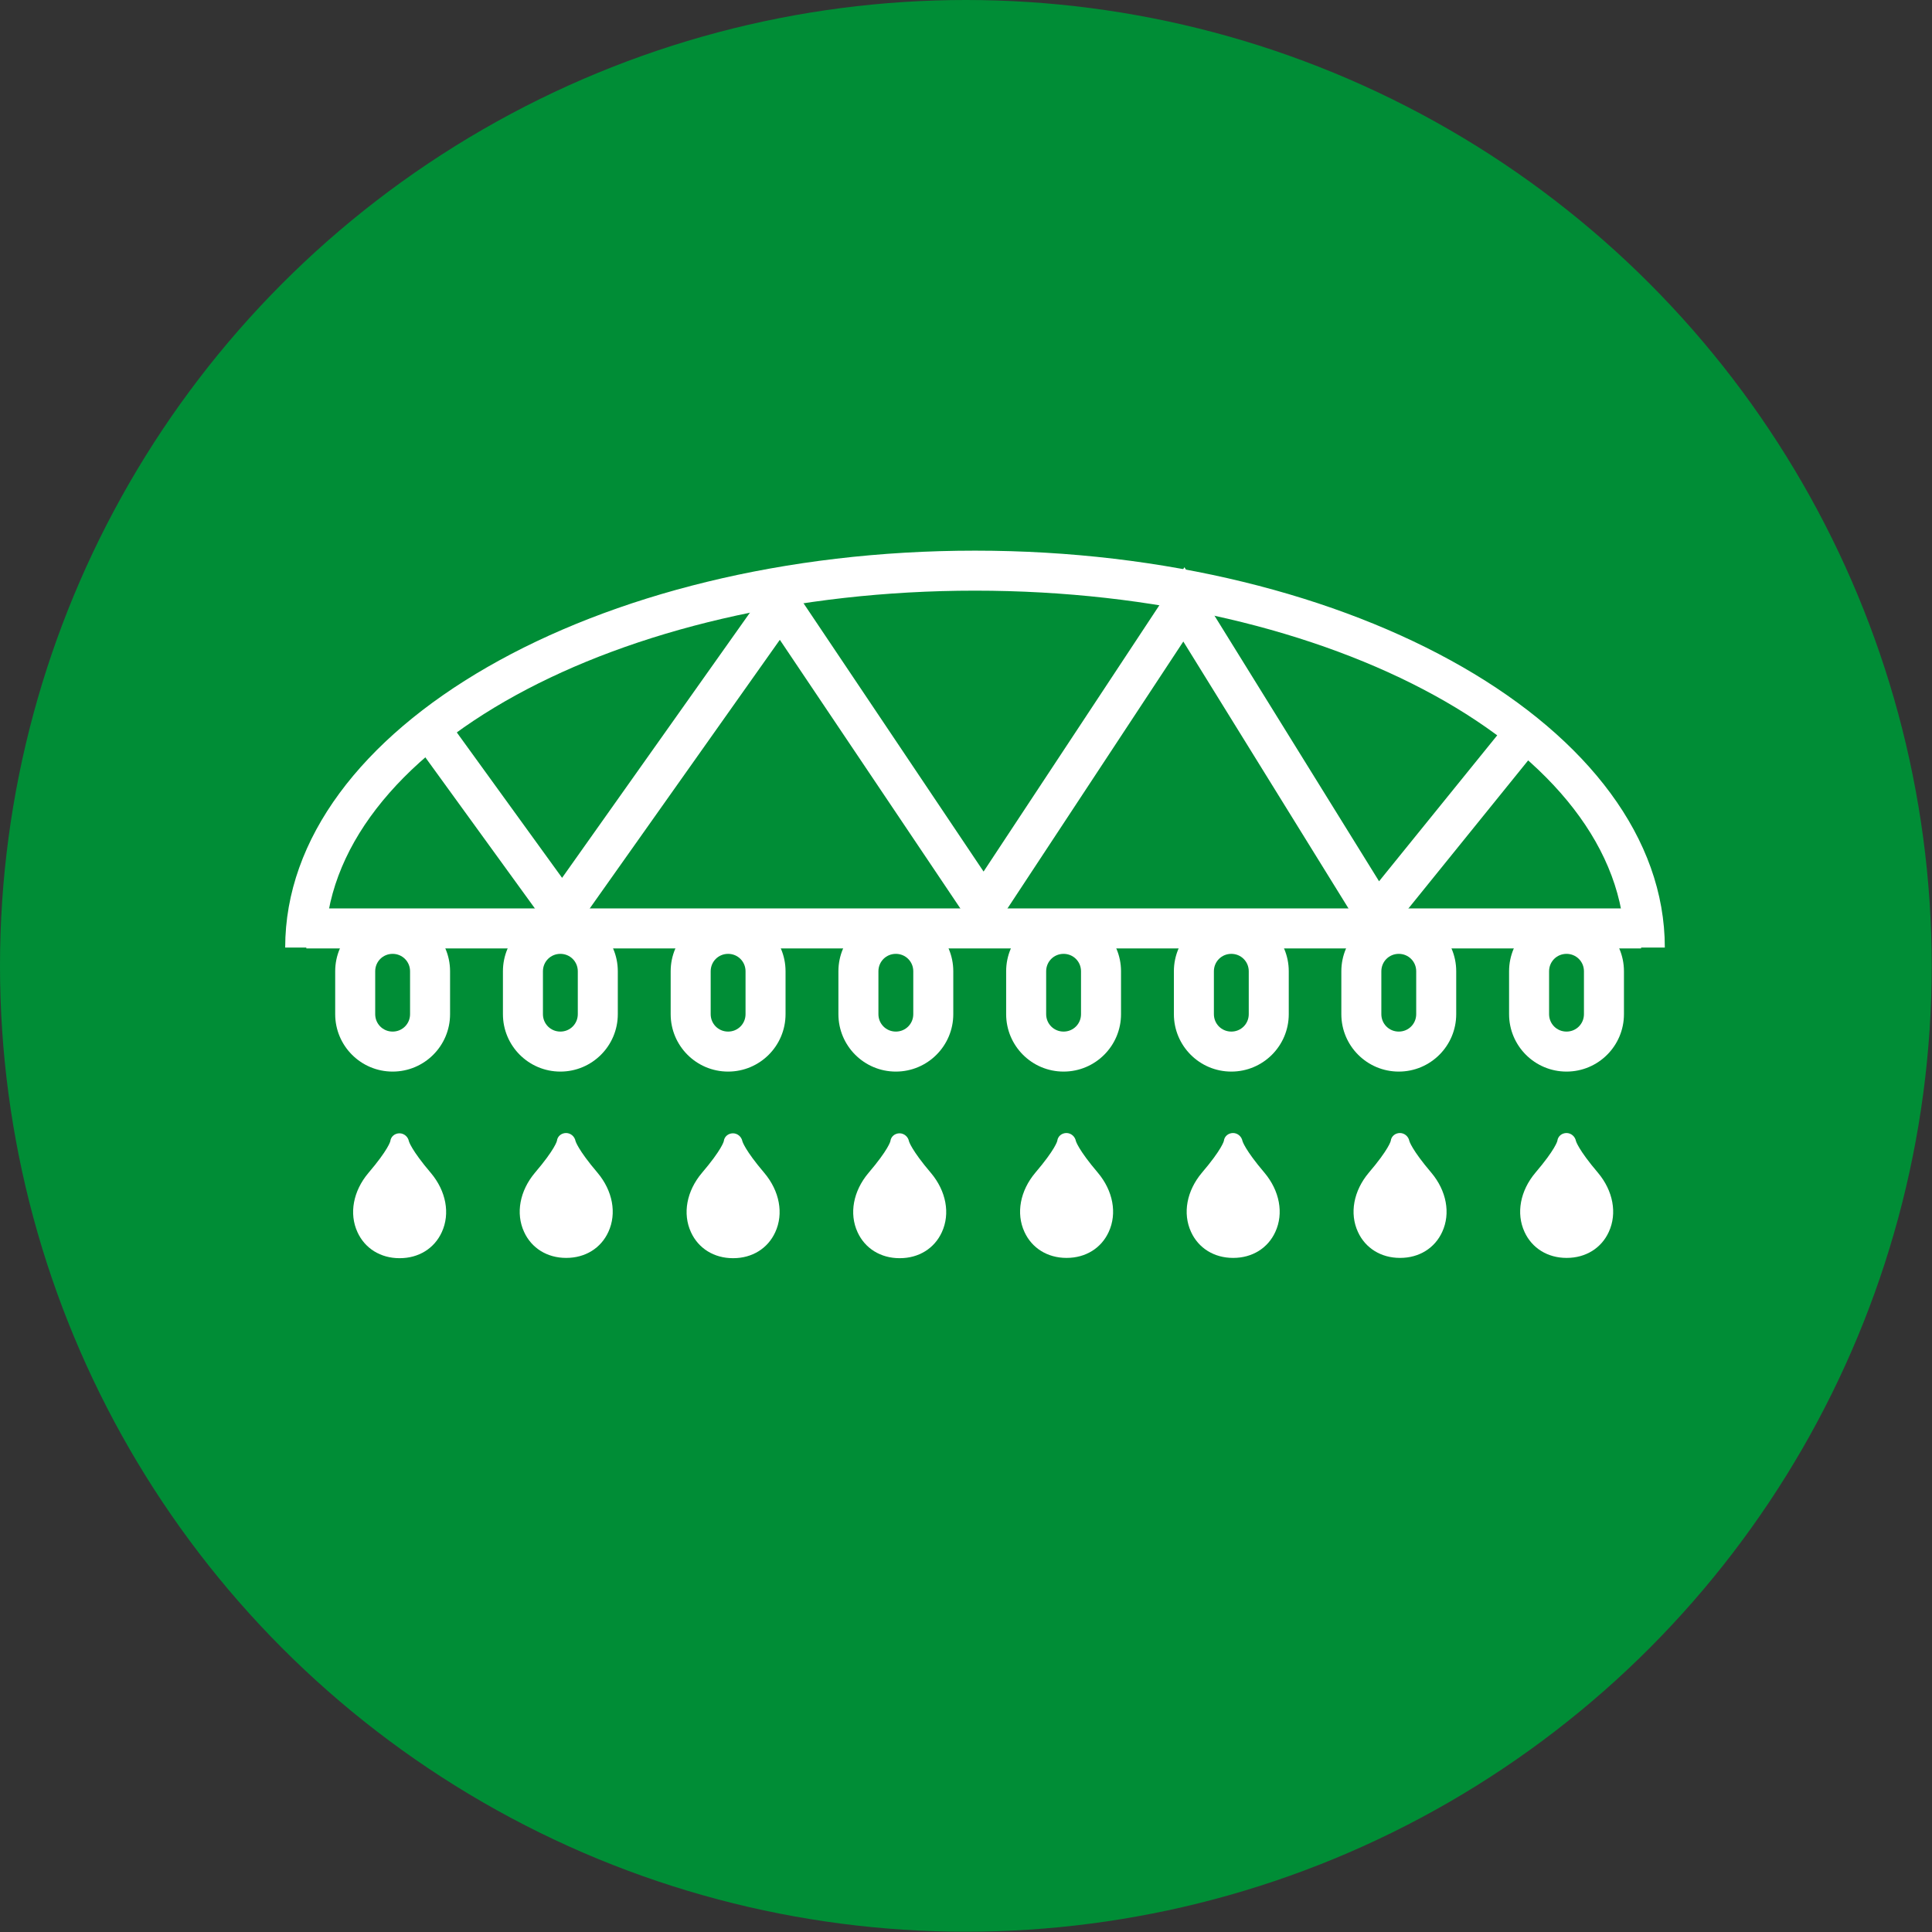 <?xml version="1.0" encoding="UTF-8"?><svg id="Calque_2" xmlns="http://www.w3.org/2000/svg" viewBox="0 0 67.61 67.61"><rect x="0" y="0" width="67.61" height="67.61" fill="#333333" stroke="none"/><defs><style>.cls-1{fill:#008d36;}.cls-2{fill:#fff;}</style></defs><g id="Calque_1-2"><circle class="cls-1" cx="33.8" cy="33.8" r="33.8"/><g><g><path class="cls-2" d="M13.99,44.03h-.01c-.66,0-1.21-.34-1.47-.91-.3-.65-.15-1.44,.38-2.07,.7-.82,.77-1.11,.77-1.12,.02-.16,.16-.27,.32-.27s.3,.12,.33,.28c0,0,.08,.3,.77,1.11h0c.53,.63,.68,1.42,.38,2.07-.26,.57-.81,.91-1.47,.91Z"/><path class="cls-2" d="M25.66,44.03h-.01c-.66,0-1.21-.34-1.47-.91-.3-.65-.15-1.44,.38-2.07,.7-.82,.77-1.11,.77-1.12,.02-.16,.16-.27,.32-.27s.3,.12,.33,.28c0,0,.08,.3,.77,1.11h0c.53,.63,.68,1.42,.38,2.07-.26,.57-.81,.91-1.47,.91Z"/><path class="cls-2" d="M31.49,44.03h-.01c-.66,0-1.21-.34-1.47-.91-.3-.65-.15-1.44,.38-2.07,.7-.82,.77-1.11,.77-1.12,.02-.16,.16-.27,.32-.27s.3,.12,.33,.28c0,0,.08,.3,.77,1.11h0c.53,.63,.68,1.42,.38,2.07-.26,.57-.81,.91-1.47,.91Z"/><path class="cls-2" d="M19.82,44.02h-.01c-.66,0-1.21-.34-1.47-.91-.3-.65-.15-1.44,.38-2.07,.7-.82,.77-1.11,.77-1.12,.02-.16,.16-.27,.32-.27s.3,.12,.33,.28c0,0,.08,.3,.77,1.11h0c.53,.63,.68,1.42,.38,2.07-.26,.57-.81,.91-1.47,.91Z"/><path class="cls-2" d="M37.33,44.02h-.01c-.66,0-1.21-.34-1.47-.91-.3-.65-.15-1.44,.38-2.07,.7-.82,.77-1.11,.77-1.12,.02-.16,.16-.27,.32-.27s.3,.12,.33,.28c0,0,.08,.3,.77,1.11h0c.53,.63,.68,1.42,.38,2.07-.26,.57-.81,.91-1.47,.91Z"/><path class="cls-2" d="M43.16,44.02h-.01c-.66,0-1.21-.34-1.47-.91-.3-.65-.15-1.44,.38-2.07,.7-.82,.77-1.11,.77-1.12,.02-.16,.16-.27,.32-.27s.3,.12,.33,.28c0,0,.08,.3,.77,1.11h0c.53,.63,.68,1.42,.38,2.07-.26,.57-.81,.91-1.47,.91Z"/><path class="cls-2" d="M49,44.02h-.01c-.66,0-1.21-.34-1.47-.91-.3-.65-.15-1.44,.38-2.07,.7-.82,.77-1.11,.77-1.12,.02-.16,.16-.27,.32-.27s.3,.12,.33,.28c0,0,.08,.3,.77,1.11h0c.53,.63,.68,1.42,.38,2.07-.26,.57-.81,.91-1.47,.91Z"/><path class="cls-2" d="M54.83,44.02h-.01c-.66,0-1.21-.34-1.47-.91-.3-.65-.15-1.44,.38-2.07,.7-.82,.77-1.11,.77-1.12,.02-.16,.16-.27,.32-.27s.3,.12,.33,.28c0,0,.08,.3,.77,1.11h0c.53,.63,.68,1.42,.38,2.07-.26,.57-.81,.91-1.47,.91Z"/></g><rect class="cls-2" x="10.72" y="31.79" width="46.71" height="1.4"/><path class="cls-2" d="M58.26,33.16h-1.4c0-6.89-10.2-12.49-22.74-12.49s-22.74,5.6-22.74,12.49h-1.4c0-7.66,10.83-13.89,24.14-13.89s24.14,6.23,24.14,13.89Z"/><polygon class="cls-2" points="48.1 33.26 41.41 22.45 34.44 33.03 27.29 22.39 19.69 33.13 14.36 25.78 15.5 24.96 19.67 30.72 27.32 19.92 34.42 30.5 41.45 19.85 48.26 30.84 52.64 25.43 53.72 26.31 48.1 33.26"/><g><path class="cls-2" d="M13.74,37.5c-1.11,0-2.01-.9-2.01-2.01v-1.5c0-1.11,.9-2.01,2.01-2.01s2.01,.9,2.01,2.01v1.5c0,1.11-.9,2.01-2.01,2.01Zm0-4.12c-.34,0-.61,.27-.61,.61v1.5c0,.34,.27,.61,.61,.61s.61-.27,.61-.61v-1.5c0-.34-.27-.61-.61-.61Z"/><path class="cls-2" d="M19.61,37.5c-1.11,0-2.01-.9-2.01-2.01v-1.5c0-1.11,.9-2.01,2.01-2.01s2.01,.9,2.01,2.01v1.5c0,1.11-.9,2.01-2.01,2.01Zm0-4.12c-.34,0-.61,.27-.61,.61v1.5c0,.34,.27,.61,.61,.61s.61-.27,.61-.61v-1.5c0-.34-.27-.61-.61-.61Z"/><path class="cls-2" d="M25.48,37.5c-1.11,0-2.01-.9-2.01-2.01v-1.5c0-1.11,.9-2.01,2.01-2.01s2.01,.9,2.01,2.01v1.5c0,1.11-.9,2.01-2.01,2.01Zm0-4.12c-.34,0-.61,.27-.61,.61v1.5c0,.34,.27,.61,.61,.61s.61-.27,.61-.61v-1.5c0-.34-.27-.61-.61-.61Z"/><path class="cls-2" d="M31.35,37.5c-1.11,0-2.01-.9-2.01-2.01v-1.5c0-1.11,.9-2.01,2.01-2.01s2.01,.9,2.01,2.01v1.5c0,1.11-.9,2.01-2.01,2.01Zm0-4.12c-.34,0-.61,.27-.61,.61v1.5c0,.34,.27,.61,.61,.61s.61-.27,.61-.61v-1.5c0-.34-.27-.61-.61-.61Z"/><path class="cls-2" d="M37.22,37.5c-1.11,0-2.01-.9-2.01-2.01v-1.5c0-1.11,.9-2.01,2.01-2.01s2.01,.9,2.01,2.01v1.5c0,1.11-.9,2.01-2.01,2.01Zm0-4.12c-.34,0-.61,.27-.61,.61v1.5c0,.34,.27,.61,.61,.61s.61-.27,.61-.61v-1.5c0-.34-.27-.61-.61-.61Z"/><path class="cls-2" d="M43.09,37.5c-1.11,0-2.01-.9-2.01-2.01v-1.5c0-1.11,.9-2.01,2.01-2.01s2.01,.9,2.01,2.01v1.5c0,1.11-.9,2.01-2.01,2.01Zm0-4.12c-.34,0-.61,.27-.61,.61v1.5c0,.34,.27,.61,.61,.61s.61-.27,.61-.61v-1.5c0-.34-.27-.61-.61-.61Z"/><path class="cls-2" d="M48.95,37.5c-1.11,0-2.01-.9-2.01-2.01v-1.5c0-1.11,.9-2.01,2.01-2.01s2.01,.9,2.01,2.01v1.5c0,1.11-.9,2.01-2.01,2.01Zm0-4.12c-.34,0-.61,.27-.61,.61v1.5c0,.34,.27,.61,.61,.61s.61-.27,.61-.61v-1.5c0-.34-.27-.61-.61-.61Z"/><path class="cls-2" d="M54.82,37.5c-1.11,0-2.01-.9-2.01-2.01v-1.5c0-1.11,.9-2.01,2.01-2.01s2.01,.9,2.01,2.01v1.5c0,1.11-.9,2.01-2.01,2.01Zm0-4.12c-.34,0-.61,.27-.61,.61v1.5c0,.34,.27,.61,.61,.61s.61-.27,.61-.61v-1.5c0-.34-.27-.61-.61-.61Z"/></g></g></g></svg>